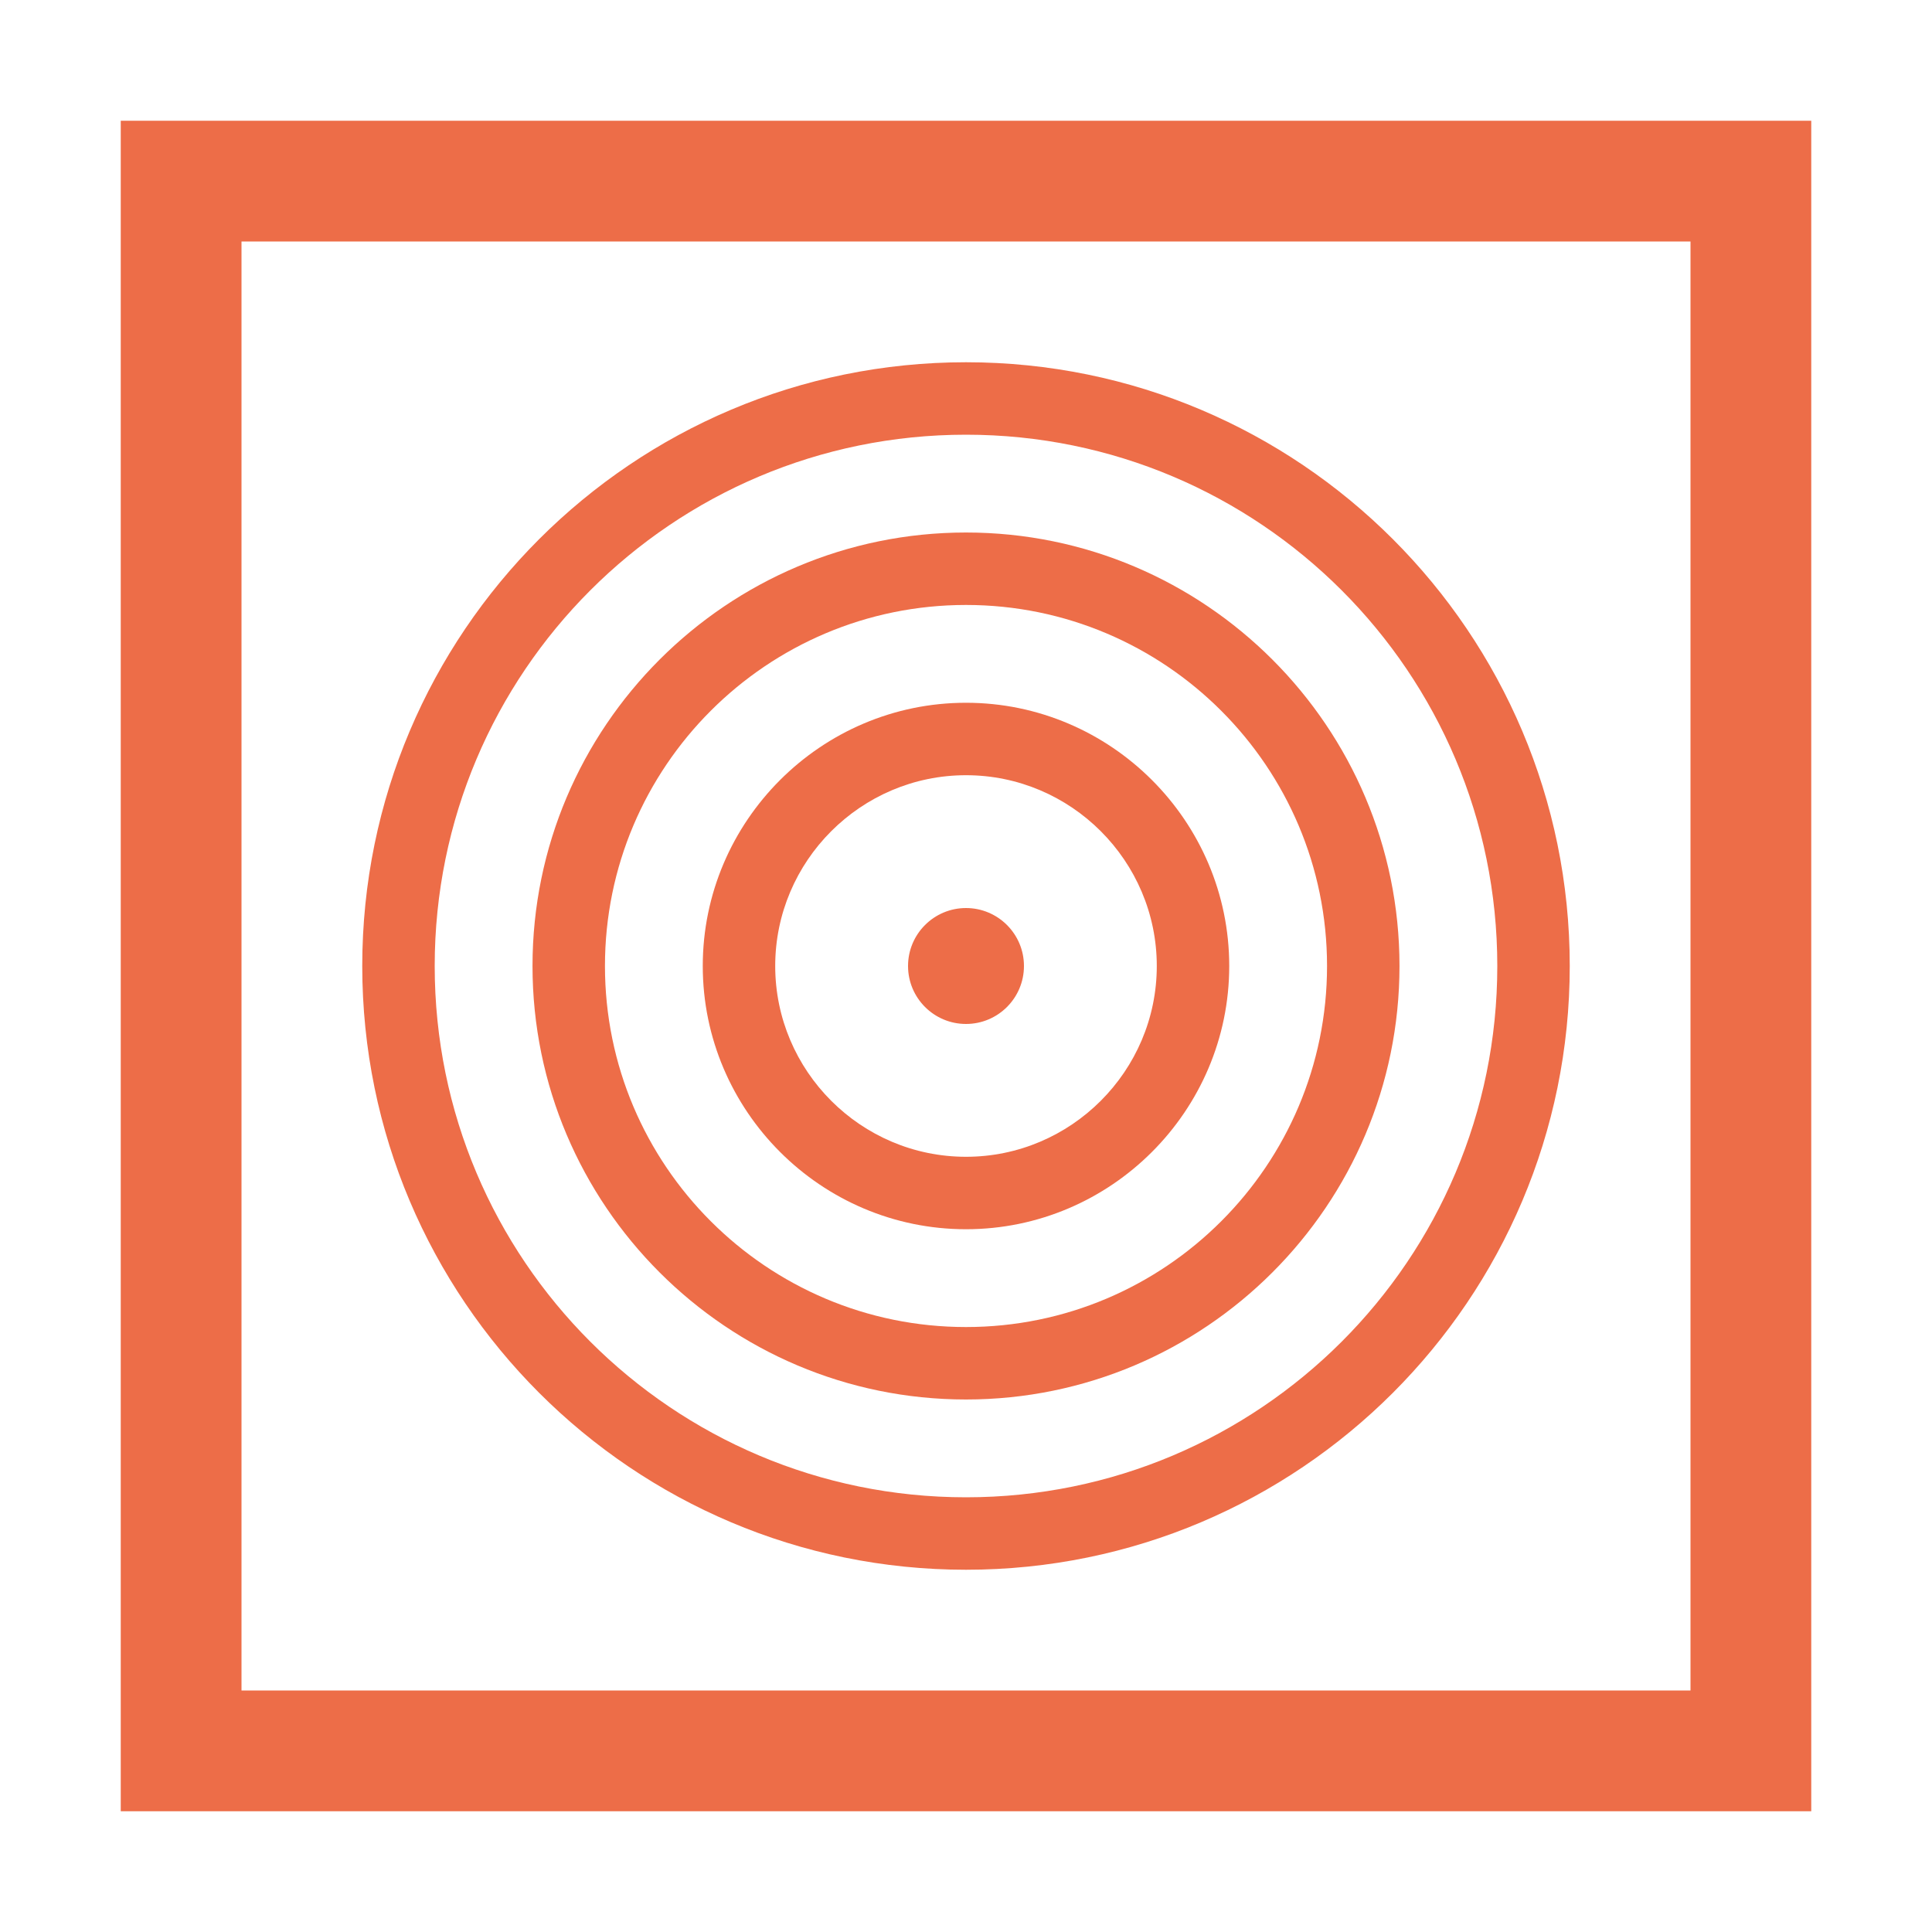 <svg clip-rule="evenodd" stroke-linecap="round" stroke-linejoin="round" stroke-miterlimit="10" viewBox="0 0 16 16" xmlns="http://www.w3.org/2000/svg"><g fill="#ed6d48"><path d="m1 1v14h14v-14zm1 1h12v12h-12z"/><path d="m8 11.59c1.98 0 3.59-1.61 3.59-3.59s-1.61-3.59-3.59-3.59-3.59 1.61-3.59 3.59 1.61 3.59 3.59 3.59zm0-6.58c1.65 0 2.99 1.34 2.99 2.99s-1.34 2.99-2.99 2.99-2.99-1.34-2.99-2.99 1.34-2.99 2.99-2.99z"/><path d="m8 10.18c1.2 0 2.18-.98 2.18-2.18s-.98-2.18-2.18-2.18-2.18.98-2.18 2.18.98 2.18 2.18 2.18zm0-3.76c.87 0 1.58.71 1.58 1.58s-.71 1.58-1.58 1.58-1.58-.71-1.58-1.58.71-1.58 1.58-1.58z"/><path d="m8 13c2.76 0 5-2.24 5-5s-2.24-5-5-5-5 2.24-5 5 2.24 5 5 5zm0-9.4c2.43 0 4.4 1.97 4.4 4.4s-1.97 4.4-4.4 4.4-4.4-1.97-4.4-4.4 1.97-4.4 4.4-4.4z"/><path d="m8 7.52c-.265 0-.48.215-.48.48s.215.48.48.48.48-.215.48-.48-.215-.48-.48-.48z"/></g></svg>